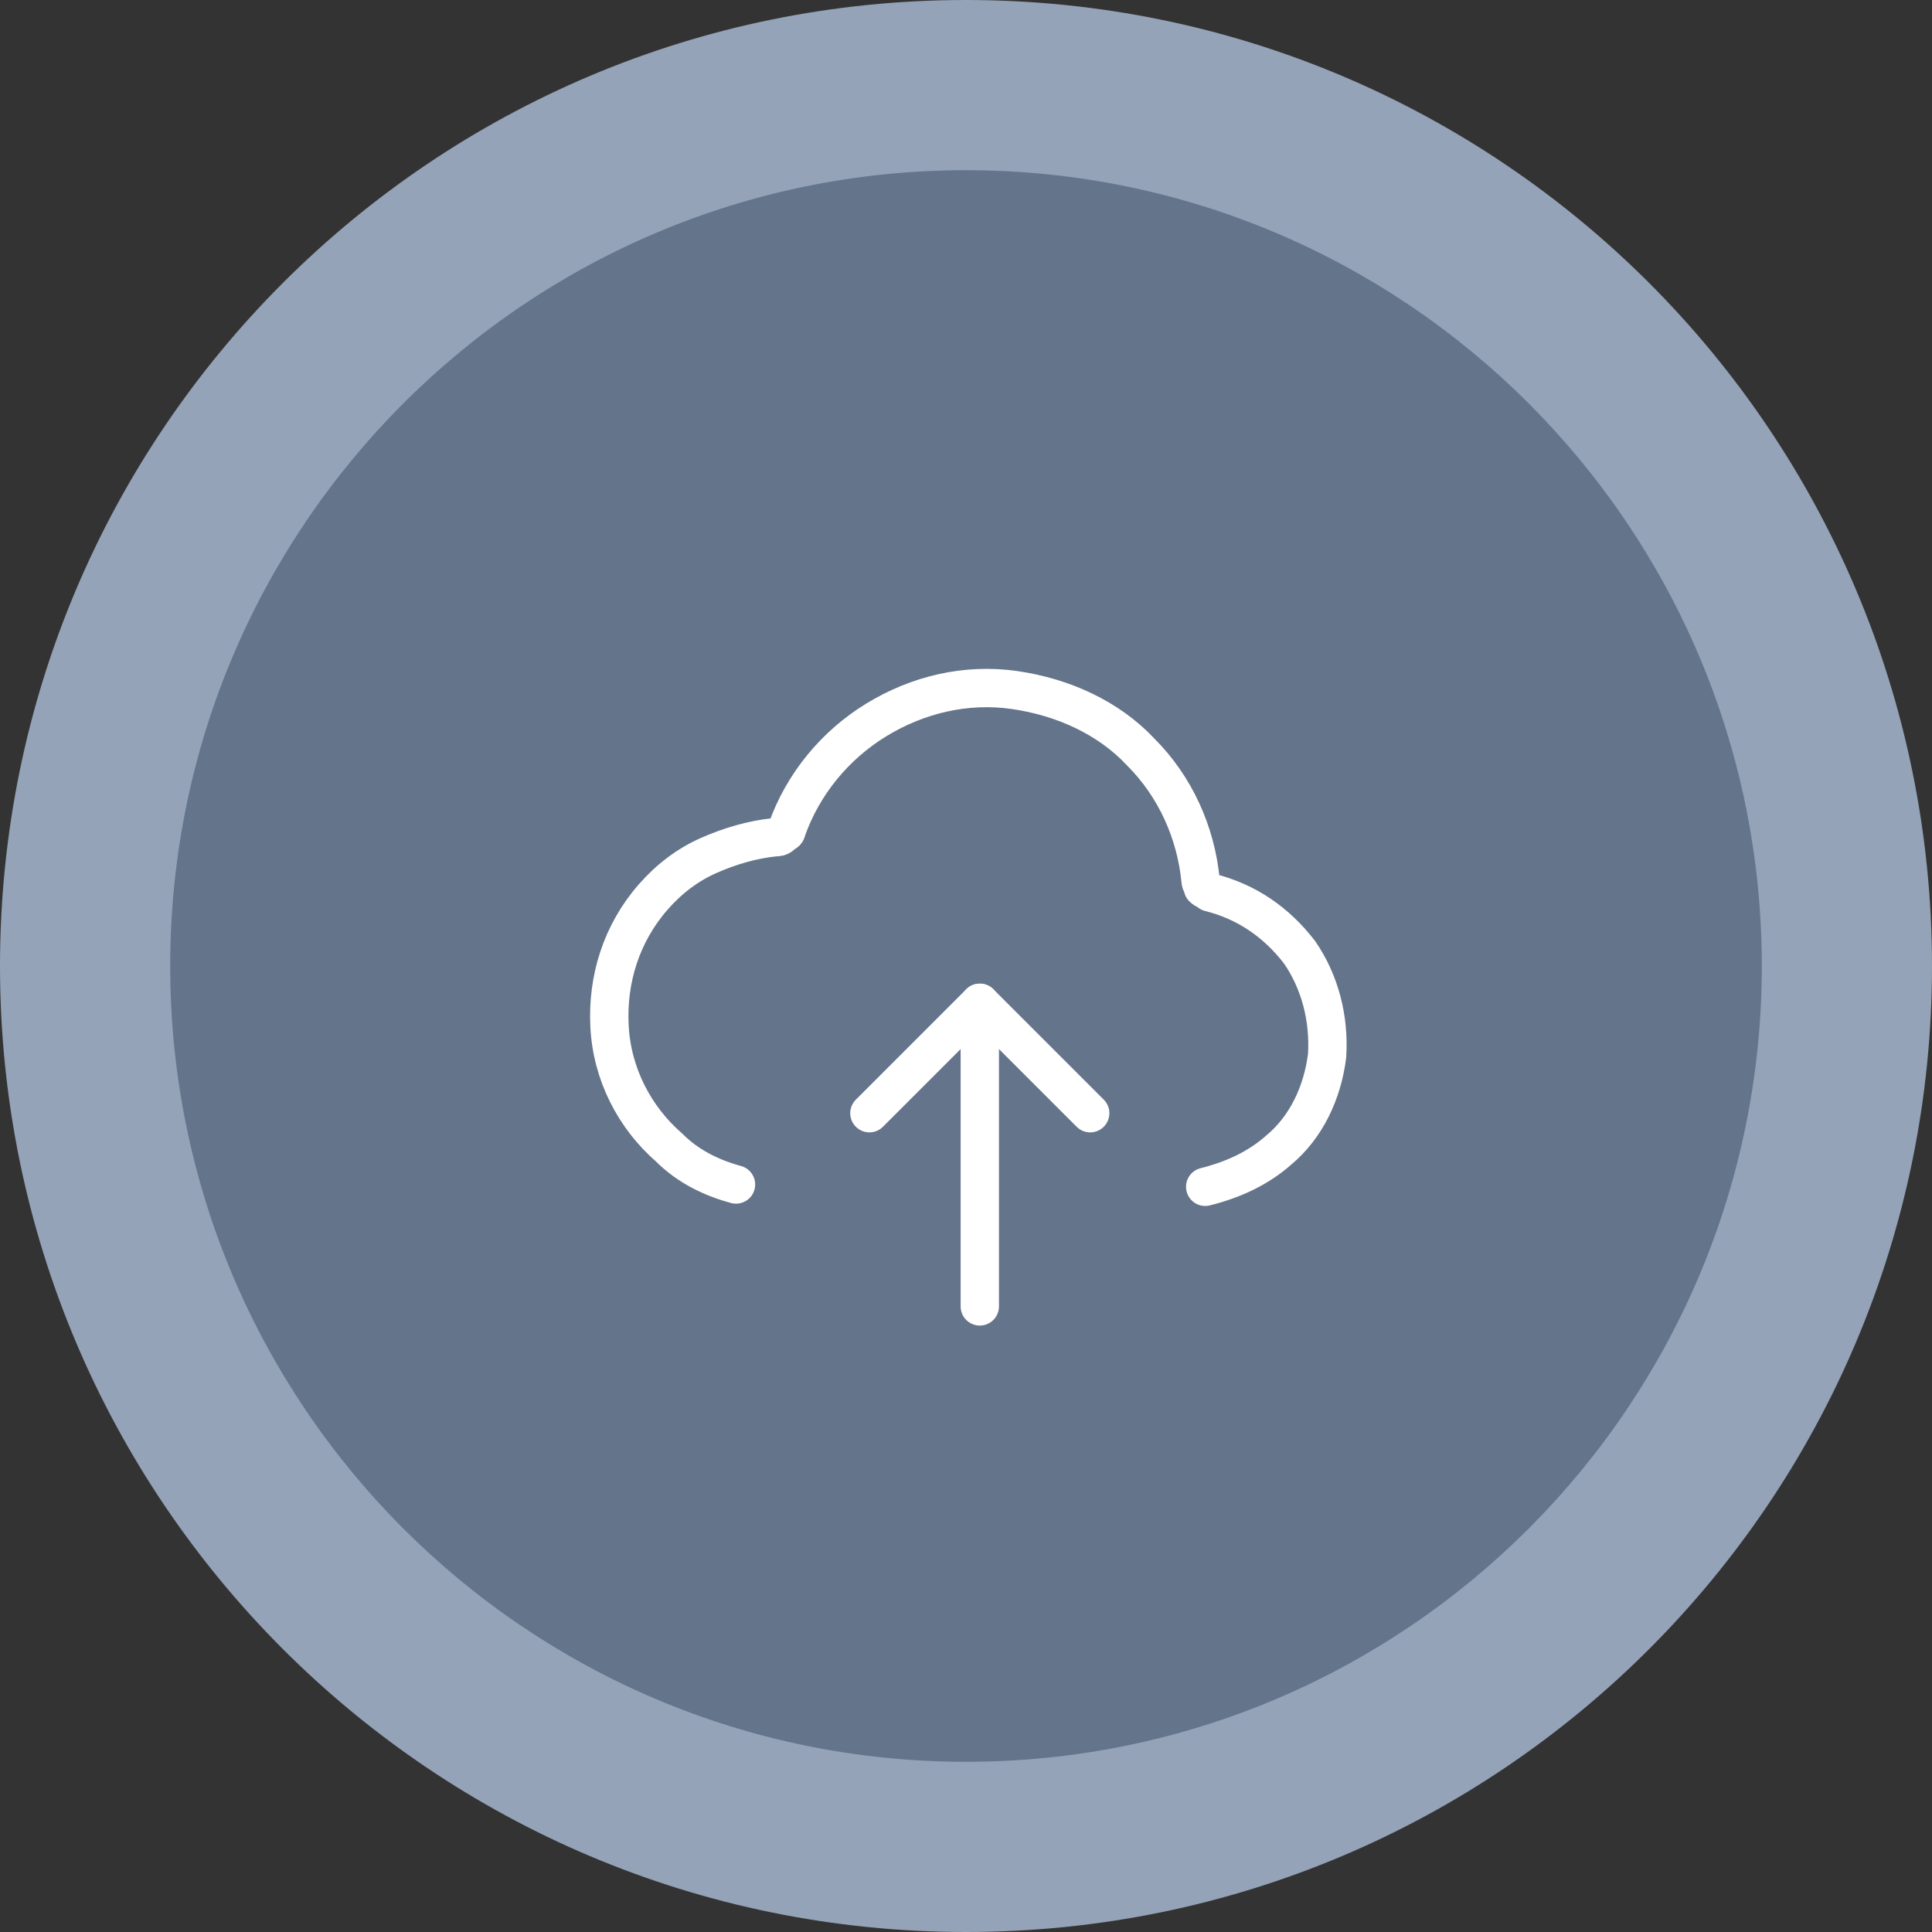 <?xml version="1.0" encoding="utf-8"?>
<!-- Generator: Adobe Illustrator 27.8.0, SVG Export Plug-In . SVG Version: 6.00 Build 0)  -->
<svg version="1.1" id="Layer_1" xmlns="http://www.w3.org/2000/svg" xmlns:xlink="http://www.w3.org/1999/xlink" x="0px" y="0px"
	 viewBox="0 0 84 84" style="enable-background:new 0 0 84 84;" xml:space="preserve">
<rect x="0" y="0" width="84" height="84" fill="#333333" stroke="none"/>
<style type="text/css">
	.st0{fill:#94A3B8;}
	.st1{fill:#64748B;}
	.st2{fill:none;stroke:#FFFFFF;stroke-width:1.667;stroke-linecap:round;stroke-linejoin:round;}
</style>
<path class="st0" d="M42,0L42,0c23.2,0,42,18.8,42,42l0,0c0,23.2-18.8,42-42,42l0,0C18.8,84,0,65.2,0,42l0,0C0,18.8,18.8,0,42,0z"/>
<path class="st1" d="M42,7.4L42,7.4c19.1,0,34.6,15.5,34.6,34.6l0,0c0,19.1-15.5,34.6-34.6,34.6l0,0C22.9,76.6,7.4,61.1,7.4,42l0,0
	C7.4,22.9,22.9,7.4,42,7.4z"/>
<path class="st2" d="M32,51.5c-1.1-0.3-2.1-0.8-2.9-1.6c-1.5-1.3-2.5-3.2-2.6-5.3c-0.1-2,0.5-4,1.9-5.6c0.7-0.8,1.5-1.4,2.4-1.8
	c0.9-0.4,1.9-0.7,2.9-0.8c0.1,0,0.2,0,0.3-0.1c0.1-0.1,0.2-0.1,0.2-0.2c0.7-2,2.1-3.7,3.9-4.8c1.8-1.1,3.9-1.6,6-1.3
	c2.1,0.3,4.1,1.2,5.5,2.7c1.5,1.5,2.4,3.5,2.6,5.6c0,0.1,0.1,0.2,0.1,0.3c0.1,0.1,0.2,0.1,0.3,0.2c1.6,0.4,2.9,1.3,3.9,2.6
	c0.9,1.3,1.3,2.9,1.2,4.5c-0.2,1.6-0.9,3.1-2.1,4.1c-0.9,0.8-2,1.3-3.2,1.6"/>
<path class="st2" d="M47.4,48.4l-4.8-4.8l-4.8,4.8"/>
<path class="st2" d="M42.6,43.6v13.2"/>
</svg>
